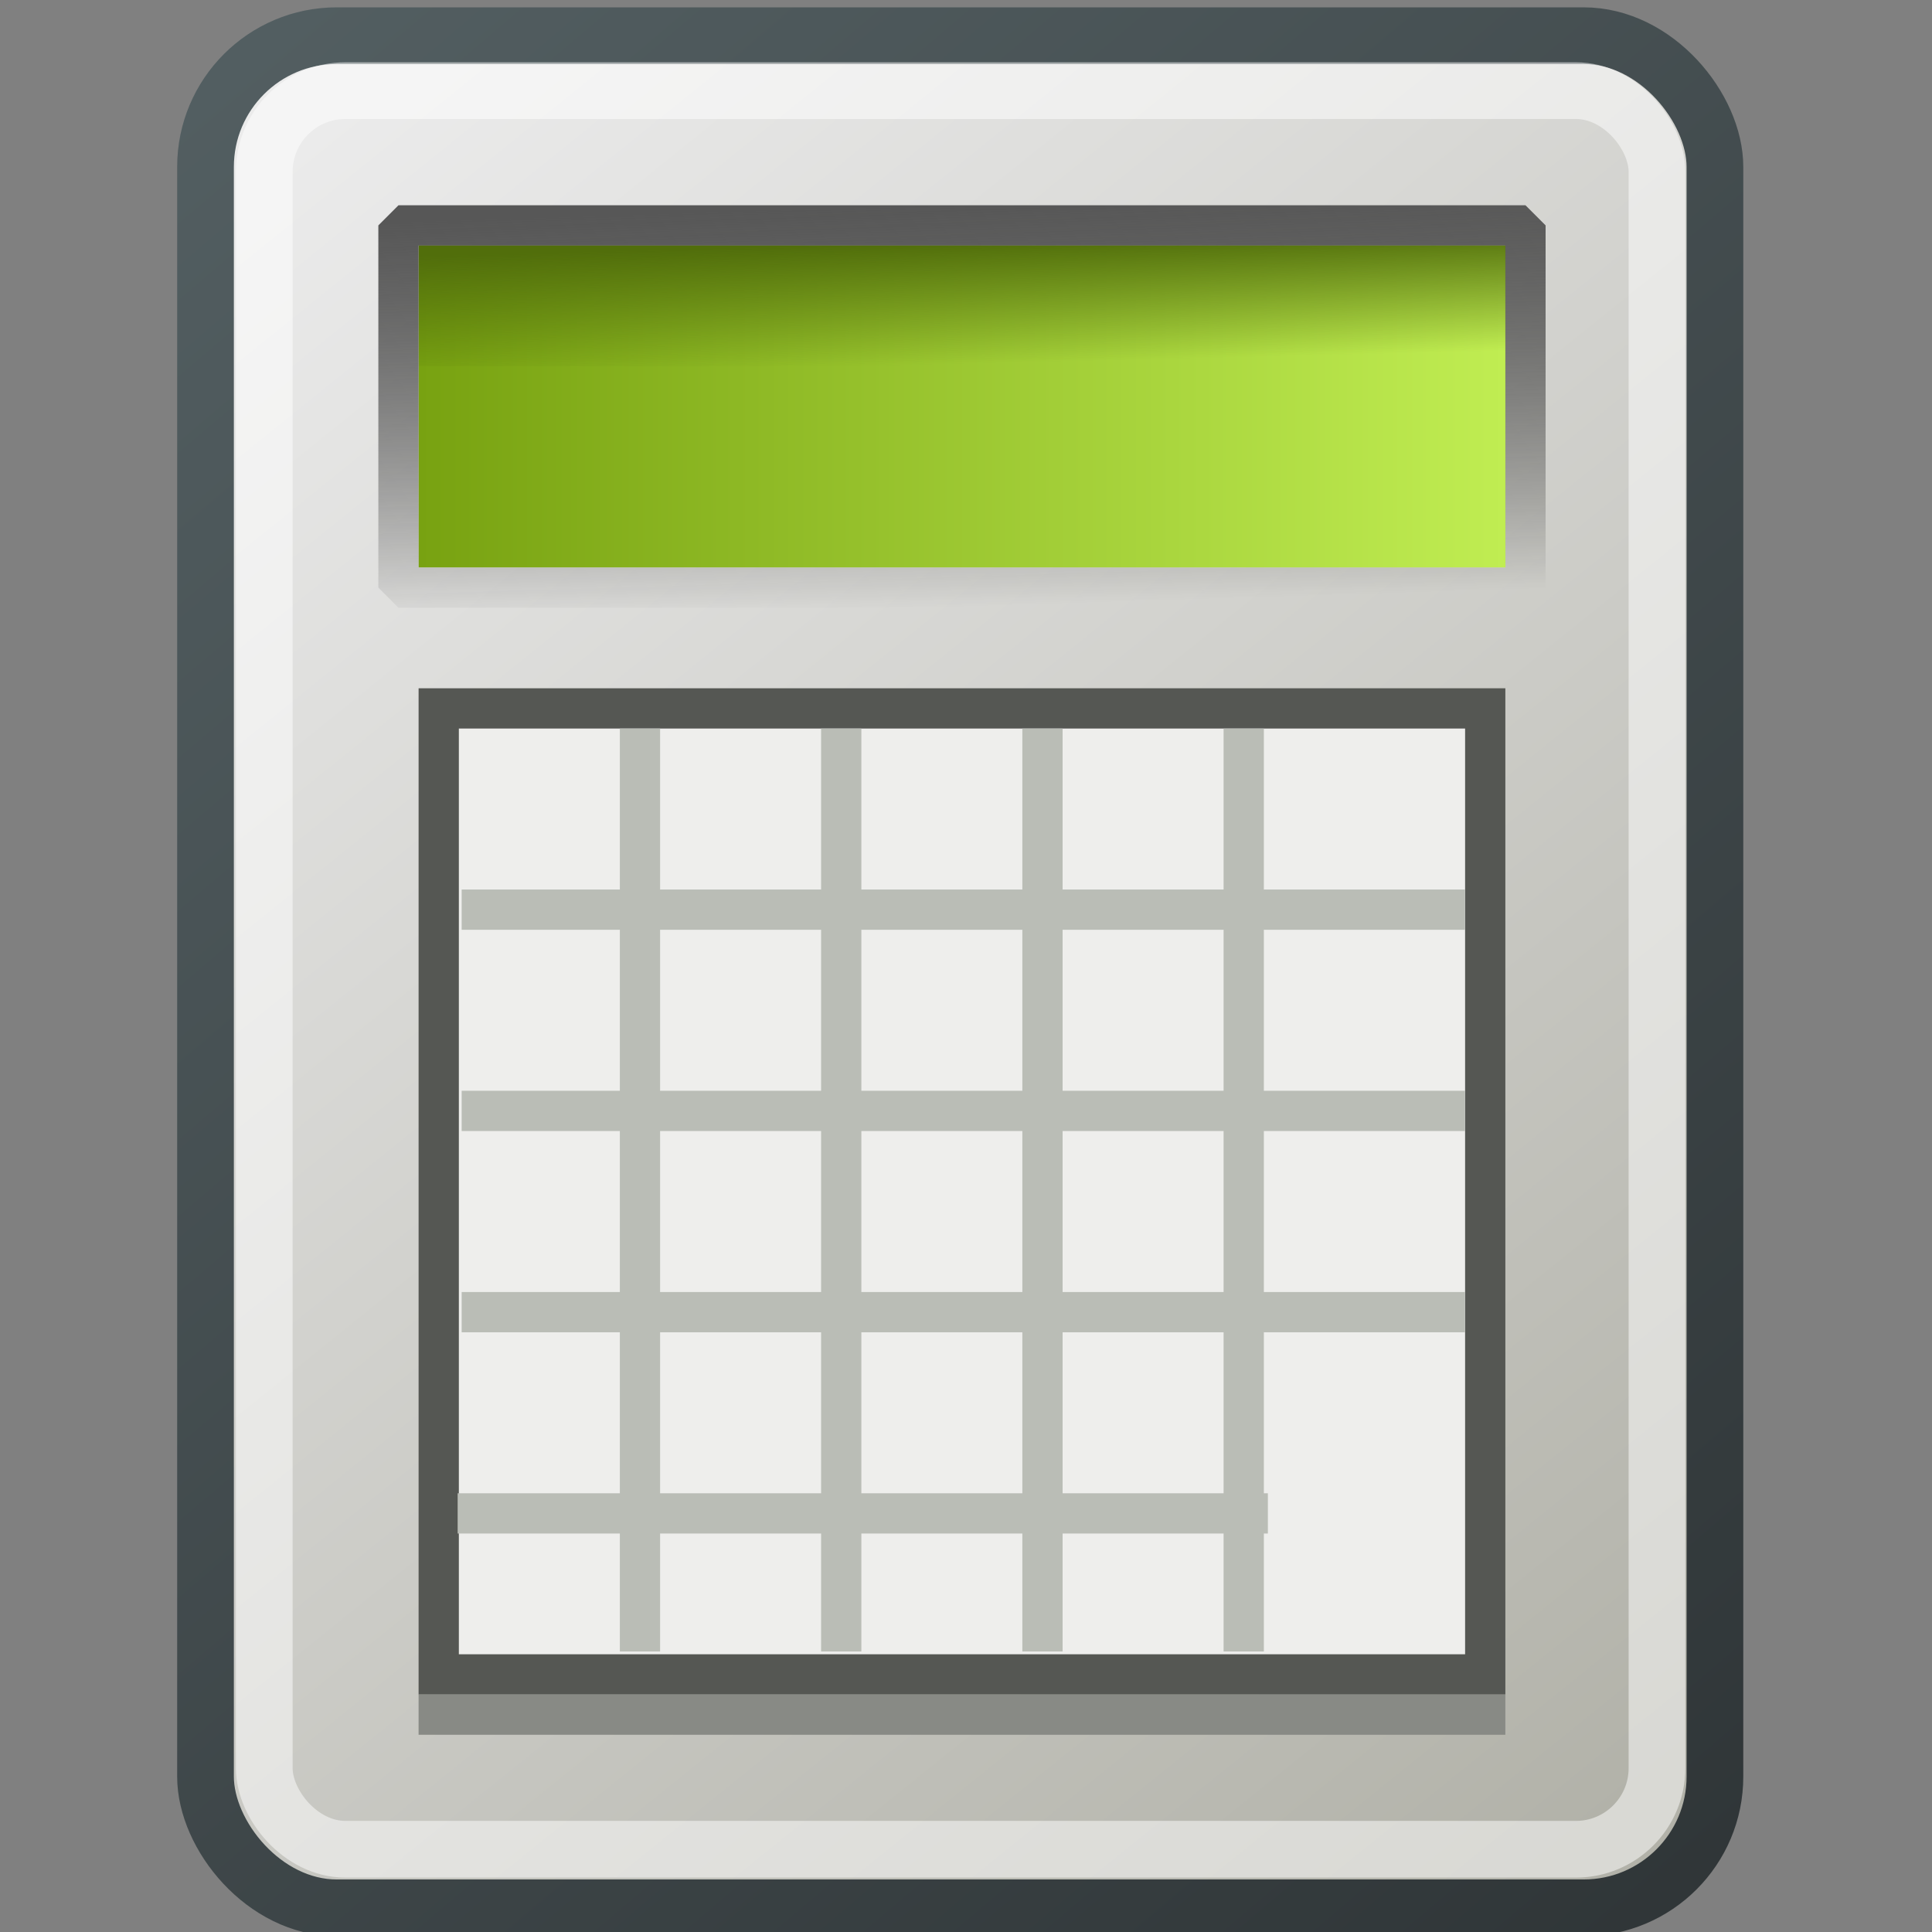 <svg xmlns="http://www.w3.org/2000/svg" width="48" height="48" xmlns:xlink="http://www.w3.org/1999/xlink"><rect width="100%" height="100%" fill="#808080" stroke="none"/><defs><linearGradient x1="3.327" x2="18.313" y1="1.805" y2="20.801" xlink:href="#a" gradientUnits="userSpaceOnUse" gradientTransform="matrix(2.155 0 0 2.198 -13.537 -.753)"/><linearGradient id="a"><stop offset="0" stop-color="#ebebeb"/><stop offset="1" stop-color="#b2b2a9"/></linearGradient><linearGradient x1="1.439" x2="20.093" y1=".075" y2="22.484" xlink:href="#b" gradientUnits="userSpaceOnUse" gradientTransform="matrix(2.155 0 0 2.198 -13.537 -.753)"/><linearGradient id="b"><stop offset="0" stop-color="#546063"/><stop offset="1" stop-color="#2e3436"/></linearGradient><linearGradient id="h" x1="4.588" x2="17.253" y1="4.954" y2="4.954" xlink:href="#c" gradientUnits="userSpaceOnUse" gradientTransform="matrix(2.132 0 0 1.913 .622 .618)"/><linearGradient id="c"><stop offset="0" stop-color="#78a211"/><stop offset="1" stop-color="#c0ed52"/></linearGradient><linearGradient id="i" x1="7.249" x2="7.301" y1="5.395" y2="8" xlink:href="#d" gradientUnits="userSpaceOnUse" gradientTransform="matrix(.961 0 0 1.152 14.432 -.117)"/><linearGradient id="d"><stop offset="0" stop-color="#516e0b"/><stop offset="1" stop-color="#516e0b" stop-opacity="0"/></linearGradient><linearGradient id="j" x1="8.907" x2="9.221" y1="5" y2="15" gradientTransform="translate(14.194 .097)" xlink:href="#e" gradientUnits="userSpaceOnUse"/><linearGradient id="e"><stop offset="0" stop-color="#575757"/><stop offset="1" stop-opacity="0"/></linearGradient><linearGradient id="f" x1="3.327" x2="18.313" y1="1.805" y2="20.801" gradientTransform="matrix(2.155 0 0 2.198 .657 -.656)" gradientUnits="userSpaceOnUse" xlink:href="#a"/><linearGradient id="g" x1="1.439" x2="20.093" y1=".075" y2="22.484" gradientTransform="matrix(2.155 0 0 2.198 .657 -.656)" gradientUnits="userSpaceOnUse" xlink:href="#b"/></defs><g><rect width="37.501" height="46.512" x="5.106" y=".887" fill="url(#f)" stroke="url(#g)" stroke-width="1.409" ry="3.26"/><rect width="27" height="8" x="10.402" y="6.097" fill="url(#h)" fill-rule="evenodd" ry="0" color="#000" overflow="visible"/><rect width="27" height="3" x="10.402" y="6.097" fill="url(#i)" fill-rule="evenodd" ry="0" color="#000" overflow="visible"/><path fill="#eeeeec" fill-rule="evenodd" stroke="#555753" d="M10.9 17.6h26v24h-26z" color="#000" overflow="visible"/><path fill="none" stroke="#babdb6" d="M20.9 18.6v21.93" stroke-linecap="square"/><rect width="34.601" height="43.692" x="6.566" y="2.252" fill="none" stroke="#fff" stroke-opacity=".502" stroke-width="1.409" ry="2.015"/><path fill="none" stroke="#babdb6" d="M25.9 18.6v21.93" stroke-linecap="square"/><path fill="none" stroke="#babdb6" d="M30.9 18.6v21.93" stroke-linecap="square"/><path fill="none" stroke="#babdb6" d="M15.9 18.6v21.93" stroke-linecap="square"/><path fill="none" stroke="#babdb6" d="M35.9 27.6H11.97" stroke-linecap="square"/><path fill="none" stroke="#babdb6" d="M35.9 32.6H11.97" stroke-linecap="square"/><path fill="none" stroke="#babdb6" d="M31 37.6H11.87" stroke-linecap="square"/><path fill="none" stroke="#babdb6" d="M35.9 22.6H11.97" stroke-linecap="square"/><path fill="none" stroke="url(#j)" stroke-dashoffset="2.2" d="M9.9 5.6h28v9h-28z" color="#000" stroke-linecap="square" stroke-linejoin="bevel" overflow="visible" enable-background="accumulate"/><path fill="#888a85" fill-rule="evenodd" d="M10.4 42.1h27v1h-27z" color="#000" overflow="visible" enable-background="accumulate"/></g></svg>